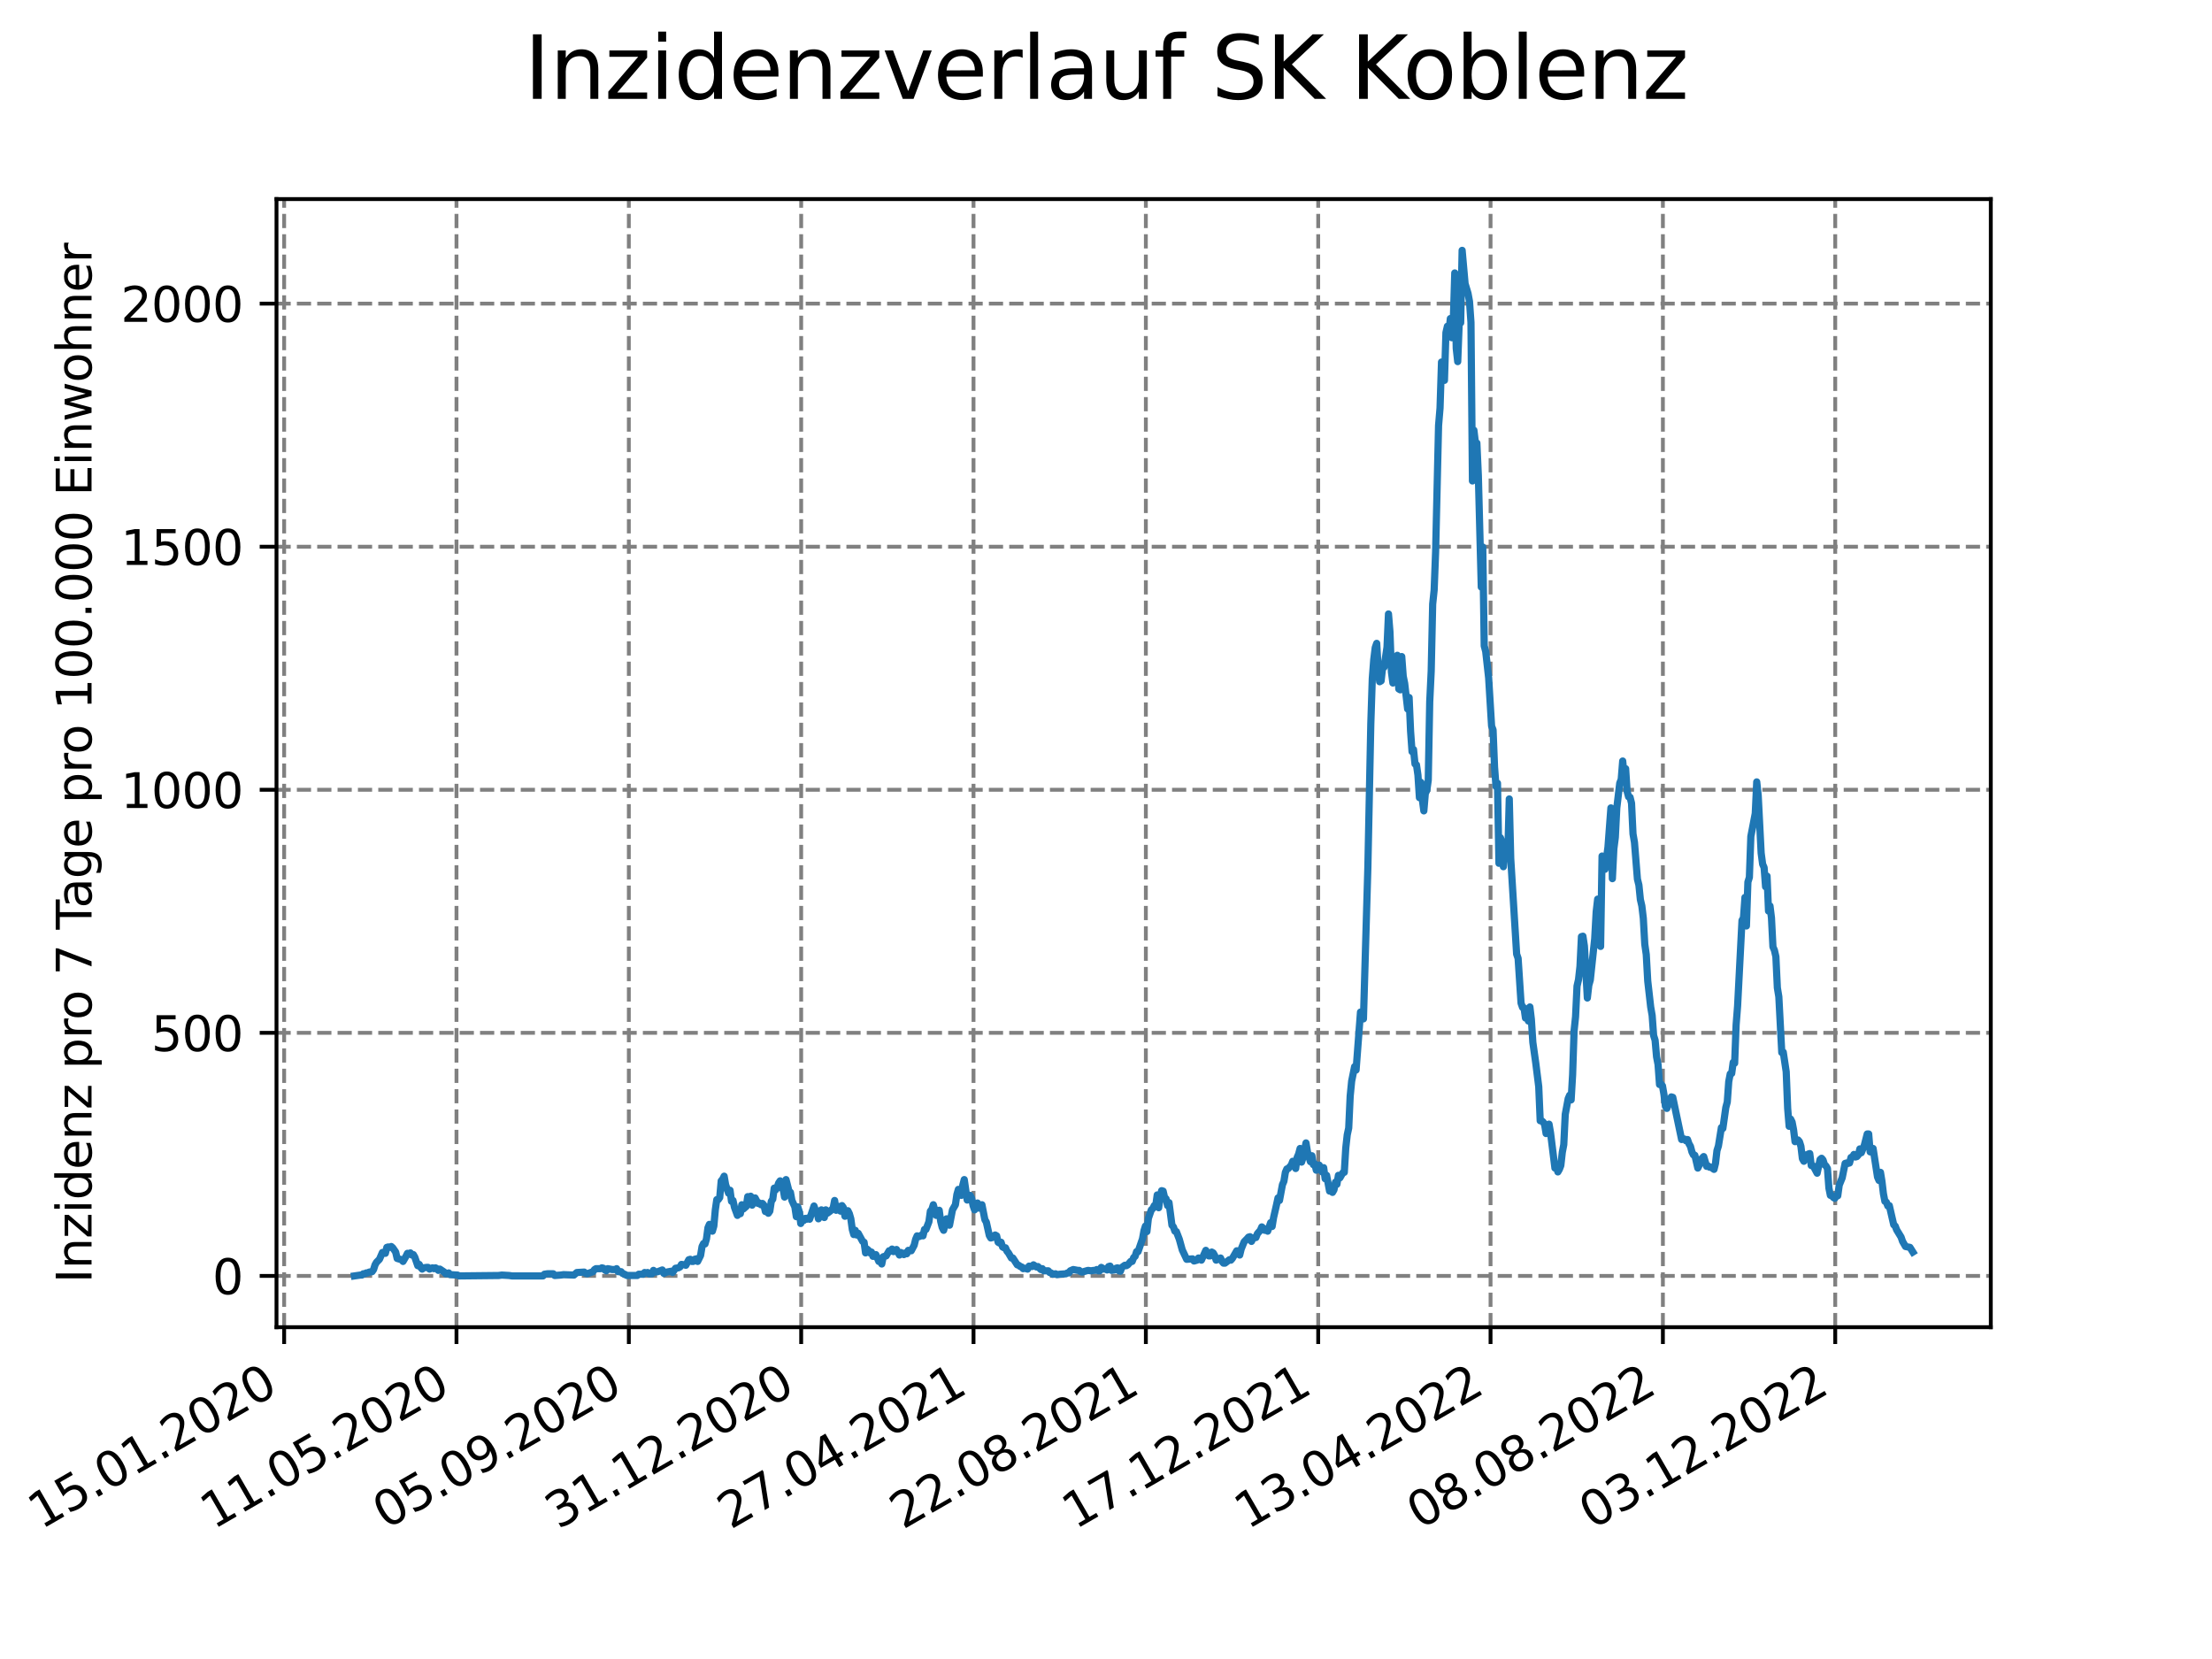 <?xml version="1.0" encoding="utf-8" standalone="no"?>
<!DOCTYPE svg PUBLIC "-//W3C//DTD SVG 1.1//EN"
  "http://www.w3.org/Graphics/SVG/1.1/DTD/svg11.dtd">
<svg xmlns:xlink="http://www.w3.org/1999/xlink" width="460.8pt" height="345.6pt" viewBox="0 0 460.8 345.6" xmlns="http://www.w3.org/2000/svg" version="1.1">
 <defs>
  <style type="text/css">*{stroke-linejoin: round; stroke-linecap: butt}</style>
 </defs>
 <g id="figure_1">
  <g id="patch_1">
   <path d="M 0 345.6 
L 460.8 345.6 
L 460.8 0 
L 0 0 
z
" style="fill: #ffffff"/>
  </g>
  <g id="axes_1">
   <g id="patch_2">
    <path d="M 57.6 276.48 
L 414.72 276.48 
L 414.72 41.472 
L 57.6 41.472 
z
" style="fill: #ffffff"/>
   </g>
   <g id="matplotlib.axis_1">
    <g id="xtick_1">
     <g id="line2d_1">
      <path d="M 59.193 276.48 
L 59.193 41.472 
" clip-path="url(#p4cd9e1209f)" style="fill: none; stroke-dasharray: 2.96,1.28; stroke-dashoffset: 0; stroke: #808080; stroke-width: 0.8"/>
     </g>
     <g id="line2d_2">
      <defs>
       <path id="m6714fdf47e" d="M 0 0 
L 0 3.5 
" style="stroke: #000000; stroke-width: 0.8"/>
      </defs>
      <g>
       <use xlink:href="#m6714fdf47e" x="59.193" y="276.48" style="stroke: #000000; stroke-width: 0.8"/>
      </g>
     </g>
     <g id="text_1">
      <!-- 15.01.2020 -->
      <g transform="translate(8.568 318.689) rotate(-30) scale(0.1 -0.1)">
       <defs>
        <path id="DejaVuSans-31" d="M 794 531 
L 1825 531 
L 1825 4091 
L 703 3866 
L 703 4441 
L 1819 4666 
L 2450 4666 
L 2450 531 
L 3481 531 
L 3481 0 
L 794 0 
L 794 531 
z
" transform="scale(0.016)"/>
        <path id="DejaVuSans-35" d="M 691 4666 
L 3169 4666 
L 3169 4134 
L 1269 4134 
L 1269 2991 
Q 1406 3038 1543 3061 
Q 1681 3084 1819 3084 
Q 2600 3084 3056 2656 
Q 3513 2228 3513 1497 
Q 3513 744 3044 326 
Q 2575 -91 1722 -91 
Q 1428 -91 1123 -41 
Q 819 9 494 109 
L 494 744 
Q 775 591 1075 516 
Q 1375 441 1709 441 
Q 2250 441 2565 725 
Q 2881 1009 2881 1497 
Q 2881 1984 2565 2268 
Q 2250 2553 1709 2553 
Q 1456 2553 1204 2497 
Q 953 2441 691 2322 
L 691 4666 
z
" transform="scale(0.016)"/>
        <path id="DejaVuSans-2e" d="M 684 794 
L 1344 794 
L 1344 0 
L 684 0 
L 684 794 
z
" transform="scale(0.016)"/>
        <path id="DejaVuSans-30" d="M 2034 4250 
Q 1547 4250 1301 3770 
Q 1056 3291 1056 2328 
Q 1056 1369 1301 889 
Q 1547 409 2034 409 
Q 2525 409 2770 889 
Q 3016 1369 3016 2328 
Q 3016 3291 2770 3770 
Q 2525 4250 2034 4250 
z
M 2034 4750 
Q 2819 4750 3233 4129 
Q 3647 3509 3647 2328 
Q 3647 1150 3233 529 
Q 2819 -91 2034 -91 
Q 1250 -91 836 529 
Q 422 1150 422 2328 
Q 422 3509 836 4129 
Q 1250 4750 2034 4750 
z
" transform="scale(0.016)"/>
        <path id="DejaVuSans-32" d="M 1228 531 
L 3431 531 
L 3431 0 
L 469 0 
L 469 531 
Q 828 903 1448 1529 
Q 2069 2156 2228 2338 
Q 2531 2678 2651 2914 
Q 2772 3150 2772 3378 
Q 2772 3750 2511 3984 
Q 2250 4219 1831 4219 
Q 1534 4219 1204 4116 
Q 875 4013 500 3803 
L 500 4441 
Q 881 4594 1212 4672 
Q 1544 4750 1819 4750 
Q 2544 4750 2975 4387 
Q 3406 4025 3406 3419 
Q 3406 3131 3298 2873 
Q 3191 2616 2906 2266 
Q 2828 2175 2409 1742 
Q 1991 1309 1228 531 
z
" transform="scale(0.016)"/>
       </defs>
       <use xlink:href="#DejaVuSans-31"/>
       <use xlink:href="#DejaVuSans-35" x="63.623"/>
       <use xlink:href="#DejaVuSans-2e" x="127.246"/>
       <use xlink:href="#DejaVuSans-30" x="159.033"/>
       <use xlink:href="#DejaVuSans-31" x="222.656"/>
       <use xlink:href="#DejaVuSans-2e" x="286.279"/>
       <use xlink:href="#DejaVuSans-32" x="318.066"/>
       <use xlink:href="#DejaVuSans-30" x="381.689"/>
       <use xlink:href="#DejaVuSans-32" x="445.312"/>
       <use xlink:href="#DejaVuSans-30" x="508.936"/>
      </g>
     </g>
    </g>
    <g id="xtick_2">
     <g id="line2d_3">
      <path d="M 95.095 276.48 
L 95.095 41.472 
" clip-path="url(#p4cd9e1209f)" style="fill: none; stroke-dasharray: 2.96,1.28; stroke-dashoffset: 0; stroke: #808080; stroke-width: 0.8"/>
     </g>
     <g id="line2d_4">
      <g>
       <use xlink:href="#m6714fdf47e" x="95.095" y="276.48" style="stroke: #000000; stroke-width: 0.8"/>
      </g>
     </g>
     <g id="text_2">
      <!-- 11.05.2020 -->
      <g transform="translate(44.47 318.689) rotate(-30) scale(0.1 -0.1)">
       <use xlink:href="#DejaVuSans-31"/>
       <use xlink:href="#DejaVuSans-31" x="63.623"/>
       <use xlink:href="#DejaVuSans-2e" x="127.246"/>
       <use xlink:href="#DejaVuSans-30" x="159.033"/>
       <use xlink:href="#DejaVuSans-35" x="222.656"/>
       <use xlink:href="#DejaVuSans-2e" x="286.279"/>
       <use xlink:href="#DejaVuSans-32" x="318.066"/>
       <use xlink:href="#DejaVuSans-30" x="381.689"/>
       <use xlink:href="#DejaVuSans-32" x="445.312"/>
       <use xlink:href="#DejaVuSans-30" x="508.936"/>
      </g>
     </g>
    </g>
    <g id="xtick_3">
     <g id="line2d_5">
      <path d="M 130.998 276.48 
L 130.998 41.472 
" clip-path="url(#p4cd9e1209f)" style="fill: none; stroke-dasharray: 2.96,1.28; stroke-dashoffset: 0; stroke: #808080; stroke-width: 0.8"/>
     </g>
     <g id="line2d_6">
      <g>
       <use xlink:href="#m6714fdf47e" x="130.998" y="276.48" style="stroke: #000000; stroke-width: 0.8"/>
      </g>
     </g>
     <g id="text_3">
      <!-- 05.09.2020 -->
      <g transform="translate(80.372 318.689) rotate(-30) scale(0.1 -0.1)">
       <defs>
        <path id="DejaVuSans-39" d="M 703 97 
L 703 672 
Q 941 559 1184 500 
Q 1428 441 1663 441 
Q 2288 441 2617 861 
Q 2947 1281 2994 2138 
Q 2813 1869 2534 1725 
Q 2256 1581 1919 1581 
Q 1219 1581 811 2004 
Q 403 2428 403 3163 
Q 403 3881 828 4315 
Q 1253 4750 1959 4750 
Q 2769 4750 3195 4129 
Q 3622 3509 3622 2328 
Q 3622 1225 3098 567 
Q 2575 -91 1691 -91 
Q 1453 -91 1209 -44 
Q 966 3 703 97 
z
M 1959 2075 
Q 2384 2075 2632 2365 
Q 2881 2656 2881 3163 
Q 2881 3666 2632 3958 
Q 2384 4250 1959 4250 
Q 1534 4250 1286 3958 
Q 1038 3666 1038 3163 
Q 1038 2656 1286 2365 
Q 1534 2075 1959 2075 
z
" transform="scale(0.016)"/>
       </defs>
       <use xlink:href="#DejaVuSans-30"/>
       <use xlink:href="#DejaVuSans-35" x="63.623"/>
       <use xlink:href="#DejaVuSans-2e" x="127.246"/>
       <use xlink:href="#DejaVuSans-30" x="159.033"/>
       <use xlink:href="#DejaVuSans-39" x="222.656"/>
       <use xlink:href="#DejaVuSans-2e" x="286.279"/>
       <use xlink:href="#DejaVuSans-32" x="318.066"/>
       <use xlink:href="#DejaVuSans-30" x="381.689"/>
       <use xlink:href="#DejaVuSans-32" x="445.312"/>
       <use xlink:href="#DejaVuSans-30" x="508.936"/>
      </g>
     </g>
    </g>
    <g id="xtick_4">
     <g id="line2d_7">
      <path d="M 166.9 276.48 
L 166.9 41.472 
" clip-path="url(#p4cd9e1209f)" style="fill: none; stroke-dasharray: 2.96,1.28; stroke-dashoffset: 0; stroke: #808080; stroke-width: 0.8"/>
     </g>
     <g id="line2d_8">
      <g>
       <use xlink:href="#m6714fdf47e" x="166.9" y="276.48" style="stroke: #000000; stroke-width: 0.8"/>
      </g>
     </g>
     <g id="text_4">
      <!-- 31.12.2020 -->
      <g transform="translate(116.275 318.689) rotate(-30) scale(0.1 -0.1)">
       <defs>
        <path id="DejaVuSans-33" d="M 2597 2516 
Q 3050 2419 3304 2112 
Q 3559 1806 3559 1356 
Q 3559 666 3084 287 
Q 2609 -91 1734 -91 
Q 1441 -91 1130 -33 
Q 819 25 488 141 
L 488 750 
Q 750 597 1062 519 
Q 1375 441 1716 441 
Q 2309 441 2620 675 
Q 2931 909 2931 1356 
Q 2931 1769 2642 2001 
Q 2353 2234 1838 2234 
L 1294 2234 
L 1294 2753 
L 1863 2753 
Q 2328 2753 2575 2939 
Q 2822 3125 2822 3475 
Q 2822 3834 2567 4026 
Q 2313 4219 1838 4219 
Q 1578 4219 1281 4162 
Q 984 4106 628 3988 
L 628 4550 
Q 988 4650 1302 4700 
Q 1616 4750 1894 4750 
Q 2613 4750 3031 4423 
Q 3450 4097 3450 3541 
Q 3450 3153 3228 2886 
Q 3006 2619 2597 2516 
z
" transform="scale(0.016)"/>
       </defs>
       <use xlink:href="#DejaVuSans-33"/>
       <use xlink:href="#DejaVuSans-31" x="63.623"/>
       <use xlink:href="#DejaVuSans-2e" x="127.246"/>
       <use xlink:href="#DejaVuSans-31" x="159.033"/>
       <use xlink:href="#DejaVuSans-32" x="222.656"/>
       <use xlink:href="#DejaVuSans-2e" x="286.279"/>
       <use xlink:href="#DejaVuSans-32" x="318.066"/>
       <use xlink:href="#DejaVuSans-30" x="381.689"/>
       <use xlink:href="#DejaVuSans-32" x="445.312"/>
       <use xlink:href="#DejaVuSans-30" x="508.936"/>
      </g>
     </g>
    </g>
    <g id="xtick_5">
     <g id="line2d_9">
      <path d="M 202.802 276.48 
L 202.802 41.472 
" clip-path="url(#p4cd9e1209f)" style="fill: none; stroke-dasharray: 2.96,1.28; stroke-dashoffset: 0; stroke: #808080; stroke-width: 0.8"/>
     </g>
     <g id="line2d_10">
      <g>
       <use xlink:href="#m6714fdf47e" x="202.802" y="276.48" style="stroke: #000000; stroke-width: 0.8"/>
      </g>
     </g>
     <g id="text_5">
      <!-- 27.04.2021 -->
      <g transform="translate(152.177 318.689) rotate(-30) scale(0.1 -0.1)">
       <defs>
        <path id="DejaVuSans-37" d="M 525 4666 
L 3525 4666 
L 3525 4397 
L 1831 0 
L 1172 0 
L 2766 4134 
L 525 4134 
L 525 4666 
z
" transform="scale(0.016)"/>
        <path id="DejaVuSans-34" d="M 2419 4116 
L 825 1625 
L 2419 1625 
L 2419 4116 
z
M 2253 4666 
L 3047 4666 
L 3047 1625 
L 3713 1625 
L 3713 1100 
L 3047 1100 
L 3047 0 
L 2419 0 
L 2419 1100 
L 313 1100 
L 313 1709 
L 2253 4666 
z
" transform="scale(0.016)"/>
       </defs>
       <use xlink:href="#DejaVuSans-32"/>
       <use xlink:href="#DejaVuSans-37" x="63.623"/>
       <use xlink:href="#DejaVuSans-2e" x="127.246"/>
       <use xlink:href="#DejaVuSans-30" x="159.033"/>
       <use xlink:href="#DejaVuSans-34" x="222.656"/>
       <use xlink:href="#DejaVuSans-2e" x="286.279"/>
       <use xlink:href="#DejaVuSans-32" x="318.066"/>
       <use xlink:href="#DejaVuSans-30" x="381.689"/>
       <use xlink:href="#DejaVuSans-32" x="445.312"/>
       <use xlink:href="#DejaVuSans-31" x="508.936"/>
      </g>
     </g>
    </g>
    <g id="xtick_6">
     <g id="line2d_11">
      <path d="M 238.704 276.48 
L 238.704 41.472 
" clip-path="url(#p4cd9e1209f)" style="fill: none; stroke-dasharray: 2.96,1.28; stroke-dashoffset: 0; stroke: #808080; stroke-width: 0.8"/>
     </g>
     <g id="line2d_12">
      <g>
       <use xlink:href="#m6714fdf47e" x="238.704" y="276.48" style="stroke: #000000; stroke-width: 0.8"/>
      </g>
     </g>
     <g id="text_6">
      <!-- 22.08.2021 -->
      <g transform="translate(188.079 318.689) rotate(-30) scale(0.1 -0.1)">
       <defs>
        <path id="DejaVuSans-38" d="M 2034 2216 
Q 1584 2216 1326 1975 
Q 1069 1734 1069 1313 
Q 1069 891 1326 650 
Q 1584 409 2034 409 
Q 2484 409 2743 651 
Q 3003 894 3003 1313 
Q 3003 1734 2745 1975 
Q 2488 2216 2034 2216 
z
M 1403 2484 
Q 997 2584 770 2862 
Q 544 3141 544 3541 
Q 544 4100 942 4425 
Q 1341 4750 2034 4750 
Q 2731 4750 3128 4425 
Q 3525 4100 3525 3541 
Q 3525 3141 3298 2862 
Q 3072 2584 2669 2484 
Q 3125 2378 3379 2068 
Q 3634 1759 3634 1313 
Q 3634 634 3220 271 
Q 2806 -91 2034 -91 
Q 1263 -91 848 271 
Q 434 634 434 1313 
Q 434 1759 690 2068 
Q 947 2378 1403 2484 
z
M 1172 3481 
Q 1172 3119 1398 2916 
Q 1625 2713 2034 2713 
Q 2441 2713 2670 2916 
Q 2900 3119 2900 3481 
Q 2900 3844 2670 4047 
Q 2441 4250 2034 4250 
Q 1625 4250 1398 4047 
Q 1172 3844 1172 3481 
z
" transform="scale(0.016)"/>
       </defs>
       <use xlink:href="#DejaVuSans-32"/>
       <use xlink:href="#DejaVuSans-32" x="63.623"/>
       <use xlink:href="#DejaVuSans-2e" x="127.246"/>
       <use xlink:href="#DejaVuSans-30" x="159.033"/>
       <use xlink:href="#DejaVuSans-38" x="222.656"/>
       <use xlink:href="#DejaVuSans-2e" x="286.279"/>
       <use xlink:href="#DejaVuSans-32" x="318.066"/>
       <use xlink:href="#DejaVuSans-30" x="381.689"/>
       <use xlink:href="#DejaVuSans-32" x="445.312"/>
       <use xlink:href="#DejaVuSans-31" x="508.936"/>
      </g>
     </g>
    </g>
    <g id="xtick_7">
     <g id="line2d_13">
      <path d="M 274.607 276.48 
L 274.607 41.472 
" clip-path="url(#p4cd9e1209f)" style="fill: none; stroke-dasharray: 2.96,1.28; stroke-dashoffset: 0; stroke: #808080; stroke-width: 0.8"/>
     </g>
     <g id="line2d_14">
      <g>
       <use xlink:href="#m6714fdf47e" x="274.607" y="276.48" style="stroke: #000000; stroke-width: 0.8"/>
      </g>
     </g>
     <g id="text_7">
      <!-- 17.12.2021 -->
      <g transform="translate(223.981 318.689) rotate(-30) scale(0.1 -0.1)">
       <use xlink:href="#DejaVuSans-31"/>
       <use xlink:href="#DejaVuSans-37" x="63.623"/>
       <use xlink:href="#DejaVuSans-2e" x="127.246"/>
       <use xlink:href="#DejaVuSans-31" x="159.033"/>
       <use xlink:href="#DejaVuSans-32" x="222.656"/>
       <use xlink:href="#DejaVuSans-2e" x="286.279"/>
       <use xlink:href="#DejaVuSans-32" x="318.066"/>
       <use xlink:href="#DejaVuSans-30" x="381.689"/>
       <use xlink:href="#DejaVuSans-32" x="445.312"/>
       <use xlink:href="#DejaVuSans-31" x="508.936"/>
      </g>
     </g>
    </g>
    <g id="xtick_8">
     <g id="line2d_15">
      <path d="M 310.509 276.48 
L 310.509 41.472 
" clip-path="url(#p4cd9e1209f)" style="fill: none; stroke-dasharray: 2.96,1.28; stroke-dashoffset: 0; stroke: #808080; stroke-width: 0.8"/>
     </g>
     <g id="line2d_16">
      <g>
       <use xlink:href="#m6714fdf47e" x="310.509" y="276.48" style="stroke: #000000; stroke-width: 0.8"/>
      </g>
     </g>
     <g id="text_8">
      <!-- 13.04.2022 -->
      <g transform="translate(259.884 318.689) rotate(-30) scale(0.1 -0.1)">
       <use xlink:href="#DejaVuSans-31"/>
       <use xlink:href="#DejaVuSans-33" x="63.623"/>
       <use xlink:href="#DejaVuSans-2e" x="127.246"/>
       <use xlink:href="#DejaVuSans-30" x="159.033"/>
       <use xlink:href="#DejaVuSans-34" x="222.656"/>
       <use xlink:href="#DejaVuSans-2e" x="286.279"/>
       <use xlink:href="#DejaVuSans-32" x="318.066"/>
       <use xlink:href="#DejaVuSans-30" x="381.689"/>
       <use xlink:href="#DejaVuSans-32" x="445.312"/>
       <use xlink:href="#DejaVuSans-32" x="508.936"/>
      </g>
     </g>
    </g>
    <g id="xtick_9">
     <g id="line2d_17">
      <path d="M 346.411 276.48 
L 346.411 41.472 
" clip-path="url(#p4cd9e1209f)" style="fill: none; stroke-dasharray: 2.96,1.28; stroke-dashoffset: 0; stroke: #808080; stroke-width: 0.8"/>
     </g>
     <g id="line2d_18">
      <g>
       <use xlink:href="#m6714fdf47e" x="346.411" y="276.48" style="stroke: #000000; stroke-width: 0.8"/>
      </g>
     </g>
     <g id="text_9">
      <!-- 08.08.2022 -->
      <g transform="translate(295.786 318.689) rotate(-30) scale(0.1 -0.1)">
       <use xlink:href="#DejaVuSans-30"/>
       <use xlink:href="#DejaVuSans-38" x="63.623"/>
       <use xlink:href="#DejaVuSans-2e" x="127.246"/>
       <use xlink:href="#DejaVuSans-30" x="159.033"/>
       <use xlink:href="#DejaVuSans-38" x="222.656"/>
       <use xlink:href="#DejaVuSans-2e" x="286.279"/>
       <use xlink:href="#DejaVuSans-32" x="318.066"/>
       <use xlink:href="#DejaVuSans-30" x="381.689"/>
       <use xlink:href="#DejaVuSans-32" x="445.312"/>
       <use xlink:href="#DejaVuSans-32" x="508.936"/>
      </g>
     </g>
    </g>
    <g id="xtick_10">
     <g id="line2d_19">
      <path d="M 382.313 276.48 
L 382.313 41.472 
" clip-path="url(#p4cd9e1209f)" style="fill: none; stroke-dasharray: 2.96,1.28; stroke-dashoffset: 0; stroke: #808080; stroke-width: 0.8"/>
     </g>
     <g id="line2d_20">
      <g>
       <use xlink:href="#m6714fdf47e" x="382.313" y="276.48" style="stroke: #000000; stroke-width: 0.8"/>
      </g>
     </g>
     <g id="text_10">
      <!-- 03.12.2022 -->
      <g transform="translate(331.688 318.689) rotate(-30) scale(0.1 -0.1)">
       <use xlink:href="#DejaVuSans-30"/>
       <use xlink:href="#DejaVuSans-33" x="63.623"/>
       <use xlink:href="#DejaVuSans-2e" x="127.246"/>
       <use xlink:href="#DejaVuSans-31" x="159.033"/>
       <use xlink:href="#DejaVuSans-32" x="222.656"/>
       <use xlink:href="#DejaVuSans-2e" x="286.279"/>
       <use xlink:href="#DejaVuSans-32" x="318.066"/>
       <use xlink:href="#DejaVuSans-30" x="381.689"/>
       <use xlink:href="#DejaVuSans-32" x="445.312"/>
       <use xlink:href="#DejaVuSans-32" x="508.936"/>
      </g>
     </g>
    </g>
   </g>
   <g id="matplotlib.axis_2">
    <g id="ytick_1">
     <g id="line2d_21">
      <path d="M 57.6 265.798 
L 414.72 265.798 
" clip-path="url(#p4cd9e1209f)" style="fill: none; stroke-dasharray: 2.96,1.28; stroke-dashoffset: 0; stroke: #808080; stroke-width: 0.8"/>
     </g>
     <g id="line2d_22">
      <defs>
       <path id="md3bd504e0b" d="M 0 0 
L -3.5 0 
" style="stroke: #000000; stroke-width: 0.8"/>
      </defs>
      <g>
       <use xlink:href="#md3bd504e0b" x="57.6" y="265.798" style="stroke: #000000; stroke-width: 0.8"/>
      </g>
     </g>
     <g id="text_11">
      <!-- 0 -->
      <g transform="translate(44.237 269.597) scale(0.1 -0.1)">
       <use xlink:href="#DejaVuSans-30"/>
      </g>
     </g>
    </g>
    <g id="ytick_2">
     <g id="line2d_23">
      <path d="M 57.6 215.161 
L 414.72 215.161 
" clip-path="url(#p4cd9e1209f)" style="fill: none; stroke-dasharray: 2.96,1.28; stroke-dashoffset: 0; stroke: #808080; stroke-width: 0.8"/>
     </g>
     <g id="line2d_24">
      <g>
       <use xlink:href="#md3bd504e0b" x="57.6" y="215.161" style="stroke: #000000; stroke-width: 0.8"/>
      </g>
     </g>
     <g id="text_12">
      <!-- 500 -->
      <g transform="translate(31.512 218.96) scale(0.1 -0.1)">
       <use xlink:href="#DejaVuSans-35"/>
       <use xlink:href="#DejaVuSans-30" x="63.623"/>
       <use xlink:href="#DejaVuSans-30" x="127.246"/>
      </g>
     </g>
    </g>
    <g id="ytick_3">
     <g id="line2d_25">
      <path d="M 57.6 164.524 
L 414.72 164.524 
" clip-path="url(#p4cd9e1209f)" style="fill: none; stroke-dasharray: 2.96,1.28; stroke-dashoffset: 0; stroke: #808080; stroke-width: 0.8"/>
     </g>
     <g id="line2d_26">
      <g>
       <use xlink:href="#md3bd504e0b" x="57.6" y="164.524" style="stroke: #000000; stroke-width: 0.8"/>
      </g>
     </g>
     <g id="text_13">
      <!-- 1000 -->
      <g transform="translate(25.15 168.323) scale(0.1 -0.1)">
       <use xlink:href="#DejaVuSans-31"/>
       <use xlink:href="#DejaVuSans-30" x="63.623"/>
       <use xlink:href="#DejaVuSans-30" x="127.246"/>
       <use xlink:href="#DejaVuSans-30" x="190.869"/>
      </g>
     </g>
    </g>
    <g id="ytick_4">
     <g id="line2d_27">
      <path d="M 57.6 113.887 
L 414.72 113.887 
" clip-path="url(#p4cd9e1209f)" style="fill: none; stroke-dasharray: 2.96,1.28; stroke-dashoffset: 0; stroke: #808080; stroke-width: 0.8"/>
     </g>
     <g id="line2d_28">
      <g>
       <use xlink:href="#md3bd504e0b" x="57.6" y="113.887" style="stroke: #000000; stroke-width: 0.8"/>
      </g>
     </g>
     <g id="text_14">
      <!-- 1500 -->
      <g transform="translate(25.15 117.686) scale(0.1 -0.1)">
       <use xlink:href="#DejaVuSans-31"/>
       <use xlink:href="#DejaVuSans-35" x="63.623"/>
       <use xlink:href="#DejaVuSans-30" x="127.246"/>
       <use xlink:href="#DejaVuSans-30" x="190.869"/>
      </g>
     </g>
    </g>
    <g id="ytick_5">
     <g id="line2d_29">
      <path d="M 57.6 63.25 
L 414.72 63.25 
" clip-path="url(#p4cd9e1209f)" style="fill: none; stroke-dasharray: 2.96,1.28; stroke-dashoffset: 0; stroke: #808080; stroke-width: 0.8"/>
     </g>
     <g id="line2d_30">
      <g>
       <use xlink:href="#md3bd504e0b" x="57.6" y="63.25" style="stroke: #000000; stroke-width: 0.8"/>
      </g>
     </g>
     <g id="text_15">
      <!-- 2000 -->
      <g transform="translate(25.15 67.049) scale(0.1 -0.1)">
       <use xlink:href="#DejaVuSans-32"/>
       <use xlink:href="#DejaVuSans-30" x="63.623"/>
       <use xlink:href="#DejaVuSans-30" x="127.246"/>
       <use xlink:href="#DejaVuSans-30" x="190.869"/>
      </g>
     </g>
    </g>
    <g id="text_16">
     <!-- Inzidenz pro 7 Tage pro 100.000 Einwohner -->
     <g transform="translate(19.07 267.301) rotate(-90) scale(0.1 -0.1)">
      <defs>
       <path id="DejaVuSans-49" d="M 628 4666 
L 1259 4666 
L 1259 0 
L 628 0 
L 628 4666 
z
" transform="scale(0.016)"/>
       <path id="DejaVuSans-6e" d="M 3513 2113 
L 3513 0 
L 2938 0 
L 2938 2094 
Q 2938 2591 2744 2837 
Q 2550 3084 2163 3084 
Q 1697 3084 1428 2787 
Q 1159 2491 1159 1978 
L 1159 0 
L 581 0 
L 581 3500 
L 1159 3500 
L 1159 2956 
Q 1366 3272 1645 3428 
Q 1925 3584 2291 3584 
Q 2894 3584 3203 3211 
Q 3513 2838 3513 2113 
z
" transform="scale(0.016)"/>
       <path id="DejaVuSans-7a" d="M 353 3500 
L 3084 3500 
L 3084 2975 
L 922 459 
L 3084 459 
L 3084 0 
L 275 0 
L 275 525 
L 2438 3041 
L 353 3041 
L 353 3500 
z
" transform="scale(0.016)"/>
       <path id="DejaVuSans-69" d="M 603 3500 
L 1178 3500 
L 1178 0 
L 603 0 
L 603 3500 
z
M 603 4863 
L 1178 4863 
L 1178 4134 
L 603 4134 
L 603 4863 
z
" transform="scale(0.016)"/>
       <path id="DejaVuSans-64" d="M 2906 2969 
L 2906 4863 
L 3481 4863 
L 3481 0 
L 2906 0 
L 2906 525 
Q 2725 213 2448 61 
Q 2172 -91 1784 -91 
Q 1150 -91 751 415 
Q 353 922 353 1747 
Q 353 2572 751 3078 
Q 1150 3584 1784 3584 
Q 2172 3584 2448 3432 
Q 2725 3281 2906 2969 
z
M 947 1747 
Q 947 1113 1208 752 
Q 1469 391 1925 391 
Q 2381 391 2643 752 
Q 2906 1113 2906 1747 
Q 2906 2381 2643 2742 
Q 2381 3103 1925 3103 
Q 1469 3103 1208 2742 
Q 947 2381 947 1747 
z
" transform="scale(0.016)"/>
       <path id="DejaVuSans-65" d="M 3597 1894 
L 3597 1613 
L 953 1613 
Q 991 1019 1311 708 
Q 1631 397 2203 397 
Q 2534 397 2845 478 
Q 3156 559 3463 722 
L 3463 178 
Q 3153 47 2828 -22 
Q 2503 -91 2169 -91 
Q 1331 -91 842 396 
Q 353 884 353 1716 
Q 353 2575 817 3079 
Q 1281 3584 2069 3584 
Q 2775 3584 3186 3129 
Q 3597 2675 3597 1894 
z
M 3022 2063 
Q 3016 2534 2758 2815 
Q 2500 3097 2075 3097 
Q 1594 3097 1305 2825 
Q 1016 2553 972 2059 
L 3022 2063 
z
" transform="scale(0.016)"/>
       <path id="DejaVuSans-20" transform="scale(0.016)"/>
       <path id="DejaVuSans-70" d="M 1159 525 
L 1159 -1331 
L 581 -1331 
L 581 3500 
L 1159 3500 
L 1159 2969 
Q 1341 3281 1617 3432 
Q 1894 3584 2278 3584 
Q 2916 3584 3314 3078 
Q 3713 2572 3713 1747 
Q 3713 922 3314 415 
Q 2916 -91 2278 -91 
Q 1894 -91 1617 61 
Q 1341 213 1159 525 
z
M 3116 1747 
Q 3116 2381 2855 2742 
Q 2594 3103 2138 3103 
Q 1681 3103 1420 2742 
Q 1159 2381 1159 1747 
Q 1159 1113 1420 752 
Q 1681 391 2138 391 
Q 2594 391 2855 752 
Q 3116 1113 3116 1747 
z
" transform="scale(0.016)"/>
       <path id="DejaVuSans-72" d="M 2631 2963 
Q 2534 3019 2420 3045 
Q 2306 3072 2169 3072 
Q 1681 3072 1420 2755 
Q 1159 2438 1159 1844 
L 1159 0 
L 581 0 
L 581 3500 
L 1159 3500 
L 1159 2956 
Q 1341 3275 1631 3429 
Q 1922 3584 2338 3584 
Q 2397 3584 2469 3576 
Q 2541 3569 2628 3553 
L 2631 2963 
z
" transform="scale(0.016)"/>
       <path id="DejaVuSans-6f" d="M 1959 3097 
Q 1497 3097 1228 2736 
Q 959 2375 959 1747 
Q 959 1119 1226 758 
Q 1494 397 1959 397 
Q 2419 397 2687 759 
Q 2956 1122 2956 1747 
Q 2956 2369 2687 2733 
Q 2419 3097 1959 3097 
z
M 1959 3584 
Q 2709 3584 3137 3096 
Q 3566 2609 3566 1747 
Q 3566 888 3137 398 
Q 2709 -91 1959 -91 
Q 1206 -91 779 398 
Q 353 888 353 1747 
Q 353 2609 779 3096 
Q 1206 3584 1959 3584 
z
" transform="scale(0.016)"/>
       <path id="DejaVuSans-54" d="M -19 4666 
L 3928 4666 
L 3928 4134 
L 2272 4134 
L 2272 0 
L 1638 0 
L 1638 4134 
L -19 4134 
L -19 4666 
z
" transform="scale(0.016)"/>
       <path id="DejaVuSans-61" d="M 2194 1759 
Q 1497 1759 1228 1600 
Q 959 1441 959 1056 
Q 959 750 1161 570 
Q 1363 391 1709 391 
Q 2188 391 2477 730 
Q 2766 1069 2766 1631 
L 2766 1759 
L 2194 1759 
z
M 3341 1997 
L 3341 0 
L 2766 0 
L 2766 531 
Q 2569 213 2275 61 
Q 1981 -91 1556 -91 
Q 1019 -91 701 211 
Q 384 513 384 1019 
Q 384 1609 779 1909 
Q 1175 2209 1959 2209 
L 2766 2209 
L 2766 2266 
Q 2766 2663 2505 2880 
Q 2244 3097 1772 3097 
Q 1472 3097 1187 3025 
Q 903 2953 641 2809 
L 641 3341 
Q 956 3463 1253 3523 
Q 1550 3584 1831 3584 
Q 2591 3584 2966 3190 
Q 3341 2797 3341 1997 
z
" transform="scale(0.016)"/>
       <path id="DejaVuSans-67" d="M 2906 1791 
Q 2906 2416 2648 2759 
Q 2391 3103 1925 3103 
Q 1463 3103 1205 2759 
Q 947 2416 947 1791 
Q 947 1169 1205 825 
Q 1463 481 1925 481 
Q 2391 481 2648 825 
Q 2906 1169 2906 1791 
z
M 3481 434 
Q 3481 -459 3084 -895 
Q 2688 -1331 1869 -1331 
Q 1566 -1331 1297 -1286 
Q 1028 -1241 775 -1147 
L 775 -588 
Q 1028 -725 1275 -790 
Q 1522 -856 1778 -856 
Q 2344 -856 2625 -561 
Q 2906 -266 2906 331 
L 2906 616 
Q 2728 306 2450 153 
Q 2172 0 1784 0 
Q 1141 0 747 490 
Q 353 981 353 1791 
Q 353 2603 747 3093 
Q 1141 3584 1784 3584 
Q 2172 3584 2450 3431 
Q 2728 3278 2906 2969 
L 2906 3500 
L 3481 3500 
L 3481 434 
z
" transform="scale(0.016)"/>
       <path id="DejaVuSans-45" d="M 628 4666 
L 3578 4666 
L 3578 4134 
L 1259 4134 
L 1259 2753 
L 3481 2753 
L 3481 2222 
L 1259 2222 
L 1259 531 
L 3634 531 
L 3634 0 
L 628 0 
L 628 4666 
z
" transform="scale(0.016)"/>
       <path id="DejaVuSans-77" d="M 269 3500 
L 844 3500 
L 1563 769 
L 2278 3500 
L 2956 3500 
L 3675 769 
L 4391 3500 
L 4966 3500 
L 4050 0 
L 3372 0 
L 2619 2869 
L 1863 0 
L 1184 0 
L 269 3500 
z
" transform="scale(0.016)"/>
       <path id="DejaVuSans-68" d="M 3513 2113 
L 3513 0 
L 2938 0 
L 2938 2094 
Q 2938 2591 2744 2837 
Q 2550 3084 2163 3084 
Q 1697 3084 1428 2787 
Q 1159 2491 1159 1978 
L 1159 0 
L 581 0 
L 581 4863 
L 1159 4863 
L 1159 2956 
Q 1366 3272 1645 3428 
Q 1925 3584 2291 3584 
Q 2894 3584 3203 3211 
Q 3513 2838 3513 2113 
z
" transform="scale(0.016)"/>
      </defs>
      <use xlink:href="#DejaVuSans-49"/>
      <use xlink:href="#DejaVuSans-6e" x="29.492"/>
      <use xlink:href="#DejaVuSans-7a" x="92.871"/>
      <use xlink:href="#DejaVuSans-69" x="145.361"/>
      <use xlink:href="#DejaVuSans-64" x="173.145"/>
      <use xlink:href="#DejaVuSans-65" x="236.621"/>
      <use xlink:href="#DejaVuSans-6e" x="298.145"/>
      <use xlink:href="#DejaVuSans-7a" x="361.523"/>
      <use xlink:href="#DejaVuSans-20" x="414.014"/>
      <use xlink:href="#DejaVuSans-70" x="445.801"/>
      <use xlink:href="#DejaVuSans-72" x="509.277"/>
      <use xlink:href="#DejaVuSans-6f" x="548.141"/>
      <use xlink:href="#DejaVuSans-20" x="609.322"/>
      <use xlink:href="#DejaVuSans-37" x="641.109"/>
      <use xlink:href="#DejaVuSans-20" x="704.732"/>
      <use xlink:href="#DejaVuSans-54" x="736.52"/>
      <use xlink:href="#DejaVuSans-61" x="781.104"/>
      <use xlink:href="#DejaVuSans-67" x="842.383"/>
      <use xlink:href="#DejaVuSans-65" x="905.859"/>
      <use xlink:href="#DejaVuSans-20" x="967.383"/>
      <use xlink:href="#DejaVuSans-70" x="999.17"/>
      <use xlink:href="#DejaVuSans-72" x="1062.646"/>
      <use xlink:href="#DejaVuSans-6f" x="1101.51"/>
      <use xlink:href="#DejaVuSans-20" x="1162.691"/>
      <use xlink:href="#DejaVuSans-31" x="1194.479"/>
      <use xlink:href="#DejaVuSans-30" x="1258.102"/>
      <use xlink:href="#DejaVuSans-30" x="1321.725"/>
      <use xlink:href="#DejaVuSans-2e" x="1385.348"/>
      <use xlink:href="#DejaVuSans-30" x="1417.135"/>
      <use xlink:href="#DejaVuSans-30" x="1480.758"/>
      <use xlink:href="#DejaVuSans-30" x="1544.381"/>
      <use xlink:href="#DejaVuSans-20" x="1608.004"/>
      <use xlink:href="#DejaVuSans-45" x="1639.791"/>
      <use xlink:href="#DejaVuSans-69" x="1702.975"/>
      <use xlink:href="#DejaVuSans-6e" x="1730.758"/>
      <use xlink:href="#DejaVuSans-77" x="1794.137"/>
      <use xlink:href="#DejaVuSans-6f" x="1875.924"/>
      <use xlink:href="#DejaVuSans-68" x="1937.105"/>
      <use xlink:href="#DejaVuSans-6e" x="2000.484"/>
      <use xlink:href="#DejaVuSans-65" x="2063.863"/>
      <use xlink:href="#DejaVuSans-72" x="2125.387"/>
     </g>
    </g>
   </g>
   <g id="line2d_31">
    <path d="M 73.833 265.798 
L 74.446 265.709 
L 75.06 265.62 
L 75.367 265.62 
L 75.674 265.354 
L 75.981 265.354 
L 76.288 265.176 
L 76.594 265.176 
L 76.901 264.999 
L 77.515 264.91 
L 77.822 264.466 
L 78.129 263.489 
L 78.436 262.956 
L 79.049 262.335 
L 79.663 260.914 
L 79.97 260.914 
L 80.277 261.092 
L 80.584 259.848 
L 80.89 259.76 
L 81.197 259.848 
L 81.504 259.671 
L 81.811 259.937 
L 82.425 260.825 
L 82.732 262.157 
L 83.652 262.424 
L 83.959 262.779 
L 84.573 261.713 
L 84.88 261.092 
L 85.186 261.269 
L 85.493 261.003 
L 85.8 261.447 
L 86.107 261.358 
L 86.414 261.891 
L 87.028 263.667 
L 87.334 263.4 
L 87.641 264.022 
L 87.948 264.377 
L 88.255 264.111 
L 88.869 264.022 
L 89.176 264.022 
L 89.482 264.377 
L 90.096 264.111 
L 90.403 264.288 
L 90.71 264.111 
L 91.017 264.288 
L 91.324 264.643 
L 91.63 264.377 
L 92.551 264.999 
L 92.858 265.354 
L 93.165 265.354 
L 93.472 265.176 
L 93.778 265.531 
L 95.313 265.62 
L 95.62 265.798 
L 103.905 265.709 
L 104.518 265.62 
L 106.053 265.709 
L 106.666 265.798 
L 113.11 265.798 
L 113.417 265.443 
L 114.031 265.354 
L 115.258 265.354 
L 115.565 265.709 
L 116.793 265.62 
L 117.406 265.531 
L 119.554 265.62 
L 120.168 265.087 
L 121.702 264.999 
L 122.009 265.265 
L 122.316 265.354 
L 123.544 264.91 
L 123.85 264.466 
L 124.157 264.288 
L 125.078 264.288 
L 125.385 264.111 
L 125.692 264.199 
L 125.998 264.555 
L 126.305 264.732 
L 126.612 264.288 
L 127.533 264.466 
L 128.146 264.466 
L 128.453 264.288 
L 128.76 264.91 
L 129.374 264.91 
L 129.681 265.265 
L 130.294 265.531 
L 130.601 265.709 
L 132.749 265.709 
L 133.056 265.443 
L 133.977 265.443 
L 134.284 265.087 
L 134.59 265.176 
L 134.897 265.087 
L 135.204 265.354 
L 135.818 265.354 
L 136.125 264.643 
L 136.432 264.999 
L 137.045 264.91 
L 137.966 264.555 
L 138.273 265.265 
L 138.886 264.999 
L 139.807 264.821 
L 140.114 265.087 
L 140.728 264.199 
L 141.341 264.111 
L 141.648 263.933 
L 141.955 263.4 
L 142.569 263.489 
L 142.876 263.578 
L 143.489 262.424 
L 143.796 262.335 
L 144.103 262.779 
L 144.41 262.779 
L 144.717 262.335 
L 145.024 262.246 
L 145.33 262.779 
L 145.944 261.536 
L 146.251 259.671 
L 146.558 259.049 
L 146.865 259.138 
L 147.172 258.073 
L 147.478 255.764 
L 147.785 255.053 
L 148.092 255.586 
L 148.399 256.474 
L 148.706 255.409 
L 149.013 252.034 
L 149.32 249.903 
L 149.626 249.903 
L 149.933 249.459 
L 150.24 245.996 
L 150.547 245.641 
L 150.854 245.02 
L 151.161 246.795 
L 151.774 248.571 
L 152.081 247.95 
L 152.388 250.258 
L 152.695 250.081 
L 153.002 251.502 
L 153.616 253.189 
L 153.922 252.123 
L 154.229 252.834 
L 154.536 250.969 
L 154.843 251.857 
L 155.457 251.324 
L 155.764 249.282 
L 156.07 249.459 
L 156.377 249.193 
L 156.684 251.058 
L 156.991 250.081 
L 157.298 249.548 
L 157.912 250.702 
L 158.218 250.614 
L 158.525 250.969 
L 158.832 250.702 
L 159.139 251.058 
L 159.446 252.39 
L 159.753 252.212 
L 160.06 252.745 
L 160.366 252.301 
L 160.673 250.258 
L 160.98 249.815 
L 161.287 247.506 
L 161.594 247.861 
L 161.901 247.328 
L 162.208 246.44 
L 162.514 245.996 
L 162.821 247.506 
L 163.128 247.595 
L 163.435 249.371 
L 163.742 245.73 
L 164.355 248.127 
L 164.662 248.394 
L 164.969 250.081 
L 165.583 251.413 
L 165.89 253.455 
L 166.197 251.413 
L 166.503 252.39 
L 166.81 254.876 
L 167.117 254.077 
L 167.424 254.254 
L 167.731 253.81 
L 168.038 253.988 
L 168.345 253.722 
L 168.651 253.988 
L 169.572 251.235 
L 169.879 252.123 
L 170.186 252.301 
L 170.493 253.899 
L 170.799 252.301 
L 171.106 252.034 
L 171.413 253.189 
L 171.72 253.633 
L 172.027 252.034 
L 172.334 252.745 
L 172.947 252.301 
L 173.561 251.679 
L 173.868 250.081 
L 174.175 252.123 
L 174.482 252.034 
L 174.789 251.324 
L 175.095 252.301 
L 175.402 251.146 
L 175.709 251.59 
L 176.016 253.366 
L 176.323 252.39 
L 176.63 252.212 
L 176.937 252.834 
L 177.243 253.899 
L 177.55 256.119 
L 177.857 257.185 
L 178.164 256.297 
L 178.471 257.273 
L 178.778 256.918 
L 179.698 258.605 
L 180.005 258.783 
L 180.312 261.003 
L 180.619 260.204 
L 180.926 260.47 
L 181.233 261.003 
L 181.539 260.825 
L 181.846 261.713 
L 182.153 261.713 
L 182.46 261.358 
L 183.074 262.779 
L 183.381 262.69 
L 183.687 263.312 
L 183.994 261.802 
L 184.608 261.624 
L 185.222 260.559 
L 185.529 260.648 
L 185.835 260.204 
L 186.142 260.736 
L 186.756 260.292 
L 187.37 261.447 
L 187.677 260.914 
L 188.29 261.358 
L 188.597 261.003 
L 188.904 261.18 
L 189.211 260.47 
L 189.825 260.559 
L 190.438 259.404 
L 190.745 258.161 
L 191.052 257.451 
L 191.359 257.629 
L 191.666 257.54 
L 191.973 257.273 
L 192.279 257.451 
L 192.586 256.119 
L 192.893 256.119 
L 193.507 254.521 
L 193.814 252.301 
L 194.121 251.946 
L 194.427 250.969 
L 195.041 253.189 
L 195.348 252.212 
L 195.655 252.123 
L 195.962 254.432 
L 196.269 255.675 
L 196.575 256.297 
L 197.189 253.899 
L 197.496 254.432 
L 197.803 255.231 
L 198.417 252.034 
L 199.03 250.969 
L 199.337 248.838 
L 199.644 247.772 
L 199.951 248.838 
L 200.258 249.015 
L 200.565 246.884 
L 200.871 245.73 
L 201.485 249.992 
L 201.792 249.726 
L 202.099 249.015 
L 202.406 249.637 
L 202.713 251.146 
L 203.019 252.034 
L 203.326 250.969 
L 203.633 250.614 
L 203.94 251.679 
L 204.554 250.969 
L 205.167 254.077 
L 205.474 254.609 
L 206.088 257.362 
L 206.395 257.895 
L 206.702 257.806 
L 207.009 257.451 
L 207.315 257.273 
L 207.622 257.451 
L 207.929 258.783 
L 208.236 258.961 
L 208.543 258.783 
L 208.85 259.76 
L 209.157 259.937 
L 209.463 259.937 
L 209.77 260.648 
L 210.077 261.003 
L 210.691 262.068 
L 210.998 262.068 
L 211.918 263.489 
L 212.225 263.578 
L 212.532 263.844 
L 212.839 263.933 
L 213.146 264.288 
L 213.453 264.199 
L 214.066 264.377 
L 214.373 263.756 
L 214.987 263.844 
L 215.294 263.489 
L 215.907 263.933 
L 216.214 263.844 
L 216.828 264.466 
L 217.135 264.288 
L 217.442 264.732 
L 218.362 264.732 
L 218.669 265.087 
L 218.976 265.176 
L 219.283 265.443 
L 219.897 265.354 
L 220.203 265.531 
L 220.817 265.443 
L 222.045 265.354 
L 222.351 265.176 
L 222.658 265.176 
L 222.965 264.732 
L 223.579 264.466 
L 224.499 264.643 
L 224.806 264.643 
L 225.113 264.91 
L 225.42 264.999 
L 226.647 264.643 
L 227.261 264.732 
L 227.875 264.643 
L 228.182 264.643 
L 228.489 264.466 
L 228.795 264.732 
L 229.102 264.732 
L 229.409 264.022 
L 230.023 264.377 
L 230.33 264.377 
L 230.637 264.555 
L 230.943 263.844 
L 231.25 263.756 
L 231.557 264.643 
L 232.171 264.555 
L 232.478 264.199 
L 232.785 264.111 
L 233.091 264.732 
L 233.398 264.821 
L 233.705 264.022 
L 234.319 263.578 
L 234.626 263.667 
L 234.933 263.489 
L 235.546 262.779 
L 235.853 262.779 
L 236.16 261.98 
L 236.467 261.713 
L 236.774 260.736 
L 237.081 260.736 
L 237.694 258.961 
L 238.001 258.073 
L 238.308 256.385 
L 238.615 255.409 
L 238.922 256.563 
L 239.229 253.81 
L 239.842 252.034 
L 240.149 251.768 
L 240.456 251.146 
L 240.763 251.146 
L 241.07 248.927 
L 241.377 251.59 
L 241.683 249.282 
L 241.99 248.039 
L 242.297 248.127 
L 242.604 249.459 
L 242.911 249.726 
L 243.218 251.146 
L 243.525 250.525 
L 244.138 255.231 
L 244.445 255.586 
L 244.752 256.474 
L 245.059 256.563 
L 245.673 258.161 
L 246.286 260.381 
L 247.207 262.335 
L 248.434 262.246 
L 248.741 262.69 
L 249.355 262.512 
L 249.662 262.068 
L 250.275 262.512 
L 251.196 260.47 
L 251.81 261.624 
L 252.117 261.624 
L 252.423 260.825 
L 252.73 261.003 
L 253.037 261.536 
L 253.344 262.512 
L 253.958 262.246 
L 254.265 262.068 
L 254.571 262.779 
L 254.878 263.134 
L 255.185 263.134 
L 256.106 262.424 
L 256.413 262.512 
L 256.719 262.157 
L 257.64 260.559 
L 258.254 261.447 
L 258.561 260.204 
L 259.174 258.694 
L 259.788 258.073 
L 260.095 257.717 
L 260.402 257.629 
L 260.709 258.605 
L 261.015 257.984 
L 261.322 257.806 
L 261.629 257.806 
L 261.936 257.007 
L 262.55 256.297 
L 262.857 255.586 
L 263.163 255.853 
L 263.47 256.297 
L 263.777 256.208 
L 264.084 256.474 
L 264.698 254.698 
L 265.005 255.497 
L 265.311 253.633 
L 265.925 250.969 
L 266.232 249.548 
L 266.539 250.081 
L 267.153 246.795 
L 267.459 246.085 
L 267.766 244.22 
L 268.073 243.51 
L 268.38 243.421 
L 268.994 242.711 
L 269.301 241.912 
L 269.607 242.533 
L 269.914 243.421 
L 270.221 241.112 
L 270.528 240.402 
L 270.835 239.248 
L 271.142 242.089 
L 271.449 241.112 
L 272.062 238.093 
L 272.369 239.958 
L 272.983 242 
L 273.29 240.757 
L 273.597 242.622 
L 273.903 242.444 
L 274.21 243.776 
L 274.517 243.066 
L 274.824 242.711 
L 275.131 243.599 
L 275.438 244.132 
L 275.745 243.244 
L 276.051 245.552 
L 276.358 244.842 
L 276.972 248.127 
L 277.279 247.95 
L 277.586 248.394 
L 277.893 247.861 
L 278.199 246.263 
L 278.506 246.707 
L 278.813 244.842 
L 279.12 245.375 
L 279.734 244.309 
L 280.041 244.22 
L 280.347 239.159 
L 280.654 236.406 
L 280.961 234.986 
L 281.268 228.326 
L 281.575 225.218 
L 282.189 222.199 
L 282.495 222.909 
L 283.416 210.833 
L 283.723 211.277 
L 284.03 212.254 
L 284.95 180.731 
L 285.564 150.807 
L 285.871 141.394 
L 286.178 137.399 
L 286.485 134.912 
L 286.791 134.024 
L 287.098 139.263 
L 287.405 142.016 
L 287.712 141.838 
L 288.019 139.086 
L 288.326 138.997 
L 288.939 134.823 
L 289.246 127.897 
L 289.553 131.627 
L 289.86 139.974 
L 290.167 142.282 
L 290.474 139.263 
L 290.781 138.109 
L 291.087 136.511 
L 291.394 143.525 
L 291.701 143.703 
L 292.008 136.777 
L 292.315 140.862 
L 292.622 142.371 
L 293.235 147.699 
L 293.542 145.301 
L 293.849 152.316 
L 294.156 156.579 
L 294.463 156.135 
L 294.77 159.154 
L 295.077 159.331 
L 295.383 161.462 
L 295.69 166.168 
L 295.997 162.972 
L 296.304 166.612 
L 296.611 168.921 
L 296.918 165.281 
L 297.225 164.659 
L 297.531 162.528 
L 297.838 146.189 
L 298.145 139.796 
L 298.452 125.855 
L 298.759 122.925 
L 299.066 114.933 
L 299.679 88.649 
L 299.986 85.009 
L 300.293 75.419 
L 300.6 78.527 
L 300.907 79.237 
L 301.214 69.292 
L 301.521 67.96 
L 301.827 69.292 
L 302.134 66.362 
L 302.441 70.357 
L 302.748 66.894 
L 303.055 56.86 
L 303.362 72.577 
L 303.669 75.33 
L 303.975 67.427 
L 304.282 67.25 
L 304.589 52.154 
L 305.203 59.08 
L 305.817 61.123 
L 306.123 62.81 
L 306.43 67.161 
L 306.737 100.193 
L 307.044 89.626 
L 307.351 92.201 
L 307.658 92.29 
L 307.965 99.039 
L 308.578 122.303 
L 308.885 113.956 
L 309.192 134.557 
L 309.499 135.711 
L 310.113 141.217 
L 310.726 151.251 
L 311.033 152.05 
L 311.34 159.775 
L 311.647 163.86 
L 311.954 163.149 
L 312.26 179.843 
L 312.567 174.515 
L 312.874 175.403 
L 313.181 180.553 
L 313.488 175.936 
L 313.795 175.67 
L 314.102 177.801 
L 314.408 166.435 
L 314.715 178.866 
L 315.943 198.757 
L 316.25 199.645 
L 316.863 208.968 
L 317.17 209.856 
L 317.477 209.945 
L 317.784 212.076 
L 318.091 211.543 
L 318.398 212.698 
L 318.704 209.767 
L 319.011 212.343 
L 319.318 217.138 
L 319.932 221.489 
L 320.546 226.372 
L 320.852 233.476 
L 321.159 233.476 
L 321.466 233.742 
L 321.773 234.275 
L 322.08 236.14 
L 322.387 234.275 
L 322.694 234.186 
L 323 235.962 
L 323.921 243.332 
L 324.228 243.066 
L 324.535 244.132 
L 324.842 243.599 
L 325.148 242.8 
L 325.455 240.047 
L 325.762 238.449 
L 326.069 232.144 
L 326.683 228.859 
L 326.99 228.148 
L 327.296 229.125 
L 327.603 223.886 
L 327.91 214.74 
L 328.217 211.81 
L 328.524 205.416 
L 328.831 204.084 
L 329.138 201.332 
L 329.444 195.116 
L 329.751 195.027 
L 330.058 197.07 
L 330.672 207.903 
L 330.979 205.239 
L 331.286 204.173 
L 332.206 195.56 
L 332.513 189.966 
L 332.82 187.302 
L 333.434 197.158 
L 333.74 178.334 
L 334.047 178.778 
L 334.354 181.086 
L 334.968 176.469 
L 335.582 168.3 
L 335.888 183.04 
L 336.195 176.824 
L 336.502 174.427 
L 336.809 168.3 
L 337.423 163.149 
L 337.73 162.35 
L 338.036 158.532 
L 338.343 161.64 
L 338.65 160.13 
L 338.957 164.837 
L 339.264 165.991 
L 339.571 166.08 
L 339.878 167.323 
L 340.184 173.716 
L 340.491 175.492 
L 341.105 183.129 
L 341.412 184.372 
L 341.719 187.391 
L 342.026 188.723 
L 342.332 191.298 
L 342.639 196.714 
L 342.946 198.845 
L 343.253 204.351 
L 343.867 209.767 
L 344.174 211.543 
L 344.48 215.717 
L 344.787 216.694 
L 345.094 220.157 
L 345.401 221.755 
L 345.708 225.928 
L 346.015 225.84 
L 346.322 226.195 
L 346.628 227.971 
L 346.935 230.457 
L 347.242 230.901 
L 348.163 228.503 
L 348.47 228.592 
L 350.311 237.383 
L 350.618 237.205 
L 350.924 237.294 
L 351.231 237.649 
L 351.538 237.383 
L 351.845 238.271 
L 352.152 238.804 
L 352.459 239.958 
L 352.766 240.58 
L 353.072 240.668 
L 353.686 243.332 
L 353.993 242.711 
L 354.3 241.556 
L 354.914 240.935 
L 355.527 242.977 
L 355.834 242.888 
L 356.141 243.155 
L 356.448 243.155 
L 357.062 243.599 
L 357.368 242.356 
L 357.675 239.692 
L 357.982 238.715 
L 358.596 234.897 
L 358.903 235.074 
L 359.516 230.723 
L 359.823 229.569 
L 360.13 225.307 
L 360.437 223.708 
L 360.744 223.62 
L 361.051 221.311 
L 361.358 221.489 
L 361.664 213.497 
L 361.971 209.59 
L 362.892 191.742 
L 363.199 191.209 
L 363.506 186.947 
L 363.812 192.896 
L 364.119 183.75 
L 364.426 182.773 
L 364.733 174.249 
L 365.654 169.454 
L 365.96 162.883 
L 366.267 165.725 
L 366.881 177.712 
L 367.188 180.021 
L 367.495 180.731 
L 367.802 184.727 
L 368.108 182.507 
L 368.415 189.788 
L 368.722 188.723 
L 369.029 191.209 
L 369.336 197.247 
L 369.643 197.958 
L 369.95 199.289 
L 370.256 205.772 
L 370.563 207.636 
L 371.177 219.269 
L 371.484 219.18 
L 372.098 223.264 
L 372.404 230.901 
L 372.711 234.63 
L 373.018 233.121 
L 373.325 233.742 
L 373.632 235.341 
L 373.939 237.827 
L 374.246 237.561 
L 374.552 237.472 
L 374.859 237.827 
L 375.166 238.804 
L 375.473 241.379 
L 375.78 241.912 
L 376.087 240.58 
L 376.394 240.668 
L 376.7 240.402 
L 377.007 240.313 
L 377.314 242.8 
L 377.621 242.8 
L 377.928 243.244 
L 378.542 244.398 
L 379.155 241.556 
L 379.462 241.29 
L 379.769 241.645 
L 380.076 242.622 
L 380.383 242.888 
L 380.69 243.421 
L 380.996 247.506 
L 381.303 249.015 
L 381.61 249.015 
L 381.917 249.459 
L 382.224 249.637 
L 382.531 249.193 
L 382.838 249.104 
L 383.144 246.884 
L 383.758 245.375 
L 384.372 242.356 
L 384.679 242.267 
L 384.986 242.356 
L 385.292 242.267 
L 385.599 241.112 
L 385.906 241.024 
L 386.213 240.491 
L 386.52 241.024 
L 386.827 240.935 
L 387.134 240.58 
L 387.44 239.337 
L 387.747 240.136 
L 388.361 238.626 
L 388.975 236.229 
L 389.282 236.229 
L 389.588 239.958 
L 389.895 239.692 
L 390.202 239.248 
L 391.123 245.197 
L 391.43 245.907 
L 391.736 244.22 
L 392.043 246.085 
L 392.35 248.66 
L 392.657 250.258 
L 392.964 250.436 
L 393.271 251.235 
L 393.578 251.146 
L 394.498 255.142 
L 394.805 255.409 
L 395.112 256.208 
L 396.032 257.717 
L 396.339 258.605 
L 396.953 259.671 
L 397.874 259.848 
L 398.487 260.825 
L 398.487 260.825 
" clip-path="url(#p4cd9e1209f)" style="fill: none; stroke: #1f77b4; stroke-width: 1.5; stroke-linecap: square"/>
   </g>
   <g id="patch_3">
    <path d="M 57.6 276.48 
L 57.6 41.472 
" style="fill: none; stroke: #000000; stroke-width: 0.8; stroke-linejoin: miter; stroke-linecap: square"/>
   </g>
   <g id="patch_4">
    <path d="M 414.72 276.48 
L 414.72 41.472 
" style="fill: none; stroke: #000000; stroke-width: 0.8; stroke-linejoin: miter; stroke-linecap: square"/>
   </g>
   <g id="patch_5">
    <path d="M 57.6 276.48 
L 414.72 276.48 
" style="fill: none; stroke: #000000; stroke-width: 0.8; stroke-linejoin: miter; stroke-linecap: square"/>
   </g>
   <g id="patch_6">
    <path d="M 57.6 41.472 
L 414.72 41.472 
" style="fill: none; stroke: #000000; stroke-width: 0.8; stroke-linejoin: miter; stroke-linecap: square"/>
   </g>
  </g>
  <g id="text_17">
   <!-- Inzidenzverlauf SK Koblenz -->
   <g transform="translate(109.212 20.589) scale(0.18 -0.18)">
    <defs>
     <path id="DejaVuSans-76" d="M 191 3500 
L 800 3500 
L 1894 563 
L 2988 3500 
L 3597 3500 
L 2284 0 
L 1503 0 
L 191 3500 
z
" transform="scale(0.016)"/>
     <path id="DejaVuSans-6c" d="M 603 4863 
L 1178 4863 
L 1178 0 
L 603 0 
L 603 4863 
z
" transform="scale(0.016)"/>
     <path id="DejaVuSans-75" d="M 544 1381 
L 544 3500 
L 1119 3500 
L 1119 1403 
Q 1119 906 1312 657 
Q 1506 409 1894 409 
Q 2359 409 2629 706 
Q 2900 1003 2900 1516 
L 2900 3500 
L 3475 3500 
L 3475 0 
L 2900 0 
L 2900 538 
Q 2691 219 2414 64 
Q 2138 -91 1772 -91 
Q 1169 -91 856 284 
Q 544 659 544 1381 
z
M 1991 3584 
L 1991 3584 
z
" transform="scale(0.016)"/>
     <path id="DejaVuSans-66" d="M 2375 4863 
L 2375 4384 
L 1825 4384 
Q 1516 4384 1395 4259 
Q 1275 4134 1275 3809 
L 1275 3500 
L 2222 3500 
L 2222 3053 
L 1275 3053 
L 1275 0 
L 697 0 
L 697 3053 
L 147 3053 
L 147 3500 
L 697 3500 
L 697 3744 
Q 697 4328 969 4595 
Q 1241 4863 1831 4863 
L 2375 4863 
z
" transform="scale(0.016)"/>
     <path id="DejaVuSans-53" d="M 3425 4513 
L 3425 3897 
Q 3066 4069 2747 4153 
Q 2428 4238 2131 4238 
Q 1616 4238 1336 4038 
Q 1056 3838 1056 3469 
Q 1056 3159 1242 3001 
Q 1428 2844 1947 2747 
L 2328 2669 
Q 3034 2534 3370 2195 
Q 3706 1856 3706 1288 
Q 3706 609 3251 259 
Q 2797 -91 1919 -91 
Q 1588 -91 1214 -16 
Q 841 59 441 206 
L 441 856 
Q 825 641 1194 531 
Q 1563 422 1919 422 
Q 2459 422 2753 634 
Q 3047 847 3047 1241 
Q 3047 1584 2836 1778 
Q 2625 1972 2144 2069 
L 1759 2144 
Q 1053 2284 737 2584 
Q 422 2884 422 3419 
Q 422 4038 858 4394 
Q 1294 4750 2059 4750 
Q 2388 4750 2728 4690 
Q 3069 4631 3425 4513 
z
" transform="scale(0.016)"/>
     <path id="DejaVuSans-4b" d="M 628 4666 
L 1259 4666 
L 1259 2694 
L 3353 4666 
L 4166 4666 
L 1850 2491 
L 4331 0 
L 3500 0 
L 1259 2247 
L 1259 0 
L 628 0 
L 628 4666 
z
" transform="scale(0.016)"/>
     <path id="DejaVuSans-62" d="M 3116 1747 
Q 3116 2381 2855 2742 
Q 2594 3103 2138 3103 
Q 1681 3103 1420 2742 
Q 1159 2381 1159 1747 
Q 1159 1113 1420 752 
Q 1681 391 2138 391 
Q 2594 391 2855 752 
Q 3116 1113 3116 1747 
z
M 1159 2969 
Q 1341 3281 1617 3432 
Q 1894 3584 2278 3584 
Q 2916 3584 3314 3078 
Q 3713 2572 3713 1747 
Q 3713 922 3314 415 
Q 2916 -91 2278 -91 
Q 1894 -91 1617 61 
Q 1341 213 1159 525 
L 1159 0 
L 581 0 
L 581 4863 
L 1159 4863 
L 1159 2969 
z
" transform="scale(0.016)"/>
    </defs>
    <use xlink:href="#DejaVuSans-49"/>
    <use xlink:href="#DejaVuSans-6e" x="29.492"/>
    <use xlink:href="#DejaVuSans-7a" x="92.871"/>
    <use xlink:href="#DejaVuSans-69" x="145.361"/>
    <use xlink:href="#DejaVuSans-64" x="173.145"/>
    <use xlink:href="#DejaVuSans-65" x="236.621"/>
    <use xlink:href="#DejaVuSans-6e" x="298.145"/>
    <use xlink:href="#DejaVuSans-7a" x="361.523"/>
    <use xlink:href="#DejaVuSans-76" x="414.014"/>
    <use xlink:href="#DejaVuSans-65" x="473.193"/>
    <use xlink:href="#DejaVuSans-72" x="534.717"/>
    <use xlink:href="#DejaVuSans-6c" x="575.83"/>
    <use xlink:href="#DejaVuSans-61" x="603.613"/>
    <use xlink:href="#DejaVuSans-75" x="664.893"/>
    <use xlink:href="#DejaVuSans-66" x="728.271"/>
    <use xlink:href="#DejaVuSans-20" x="763.477"/>
    <use xlink:href="#DejaVuSans-53" x="795.264"/>
    <use xlink:href="#DejaVuSans-4b" x="858.74"/>
    <use xlink:href="#DejaVuSans-20" x="924.316"/>
    <use xlink:href="#DejaVuSans-4b" x="956.104"/>
    <use xlink:href="#DejaVuSans-6f" x="1016.68"/>
    <use xlink:href="#DejaVuSans-62" x="1077.861"/>
    <use xlink:href="#DejaVuSans-6c" x="1141.338"/>
    <use xlink:href="#DejaVuSans-65" x="1169.121"/>
    <use xlink:href="#DejaVuSans-6e" x="1230.645"/>
    <use xlink:href="#DejaVuSans-7a" x="1294.023"/>
   </g>
  </g>
 </g>
 <defs>
  <clipPath id="p4cd9e1209f">
   <rect x="57.6" y="41.472" width="357.12" height="235.008"/>
  </clipPath>
 </defs>
</svg>
